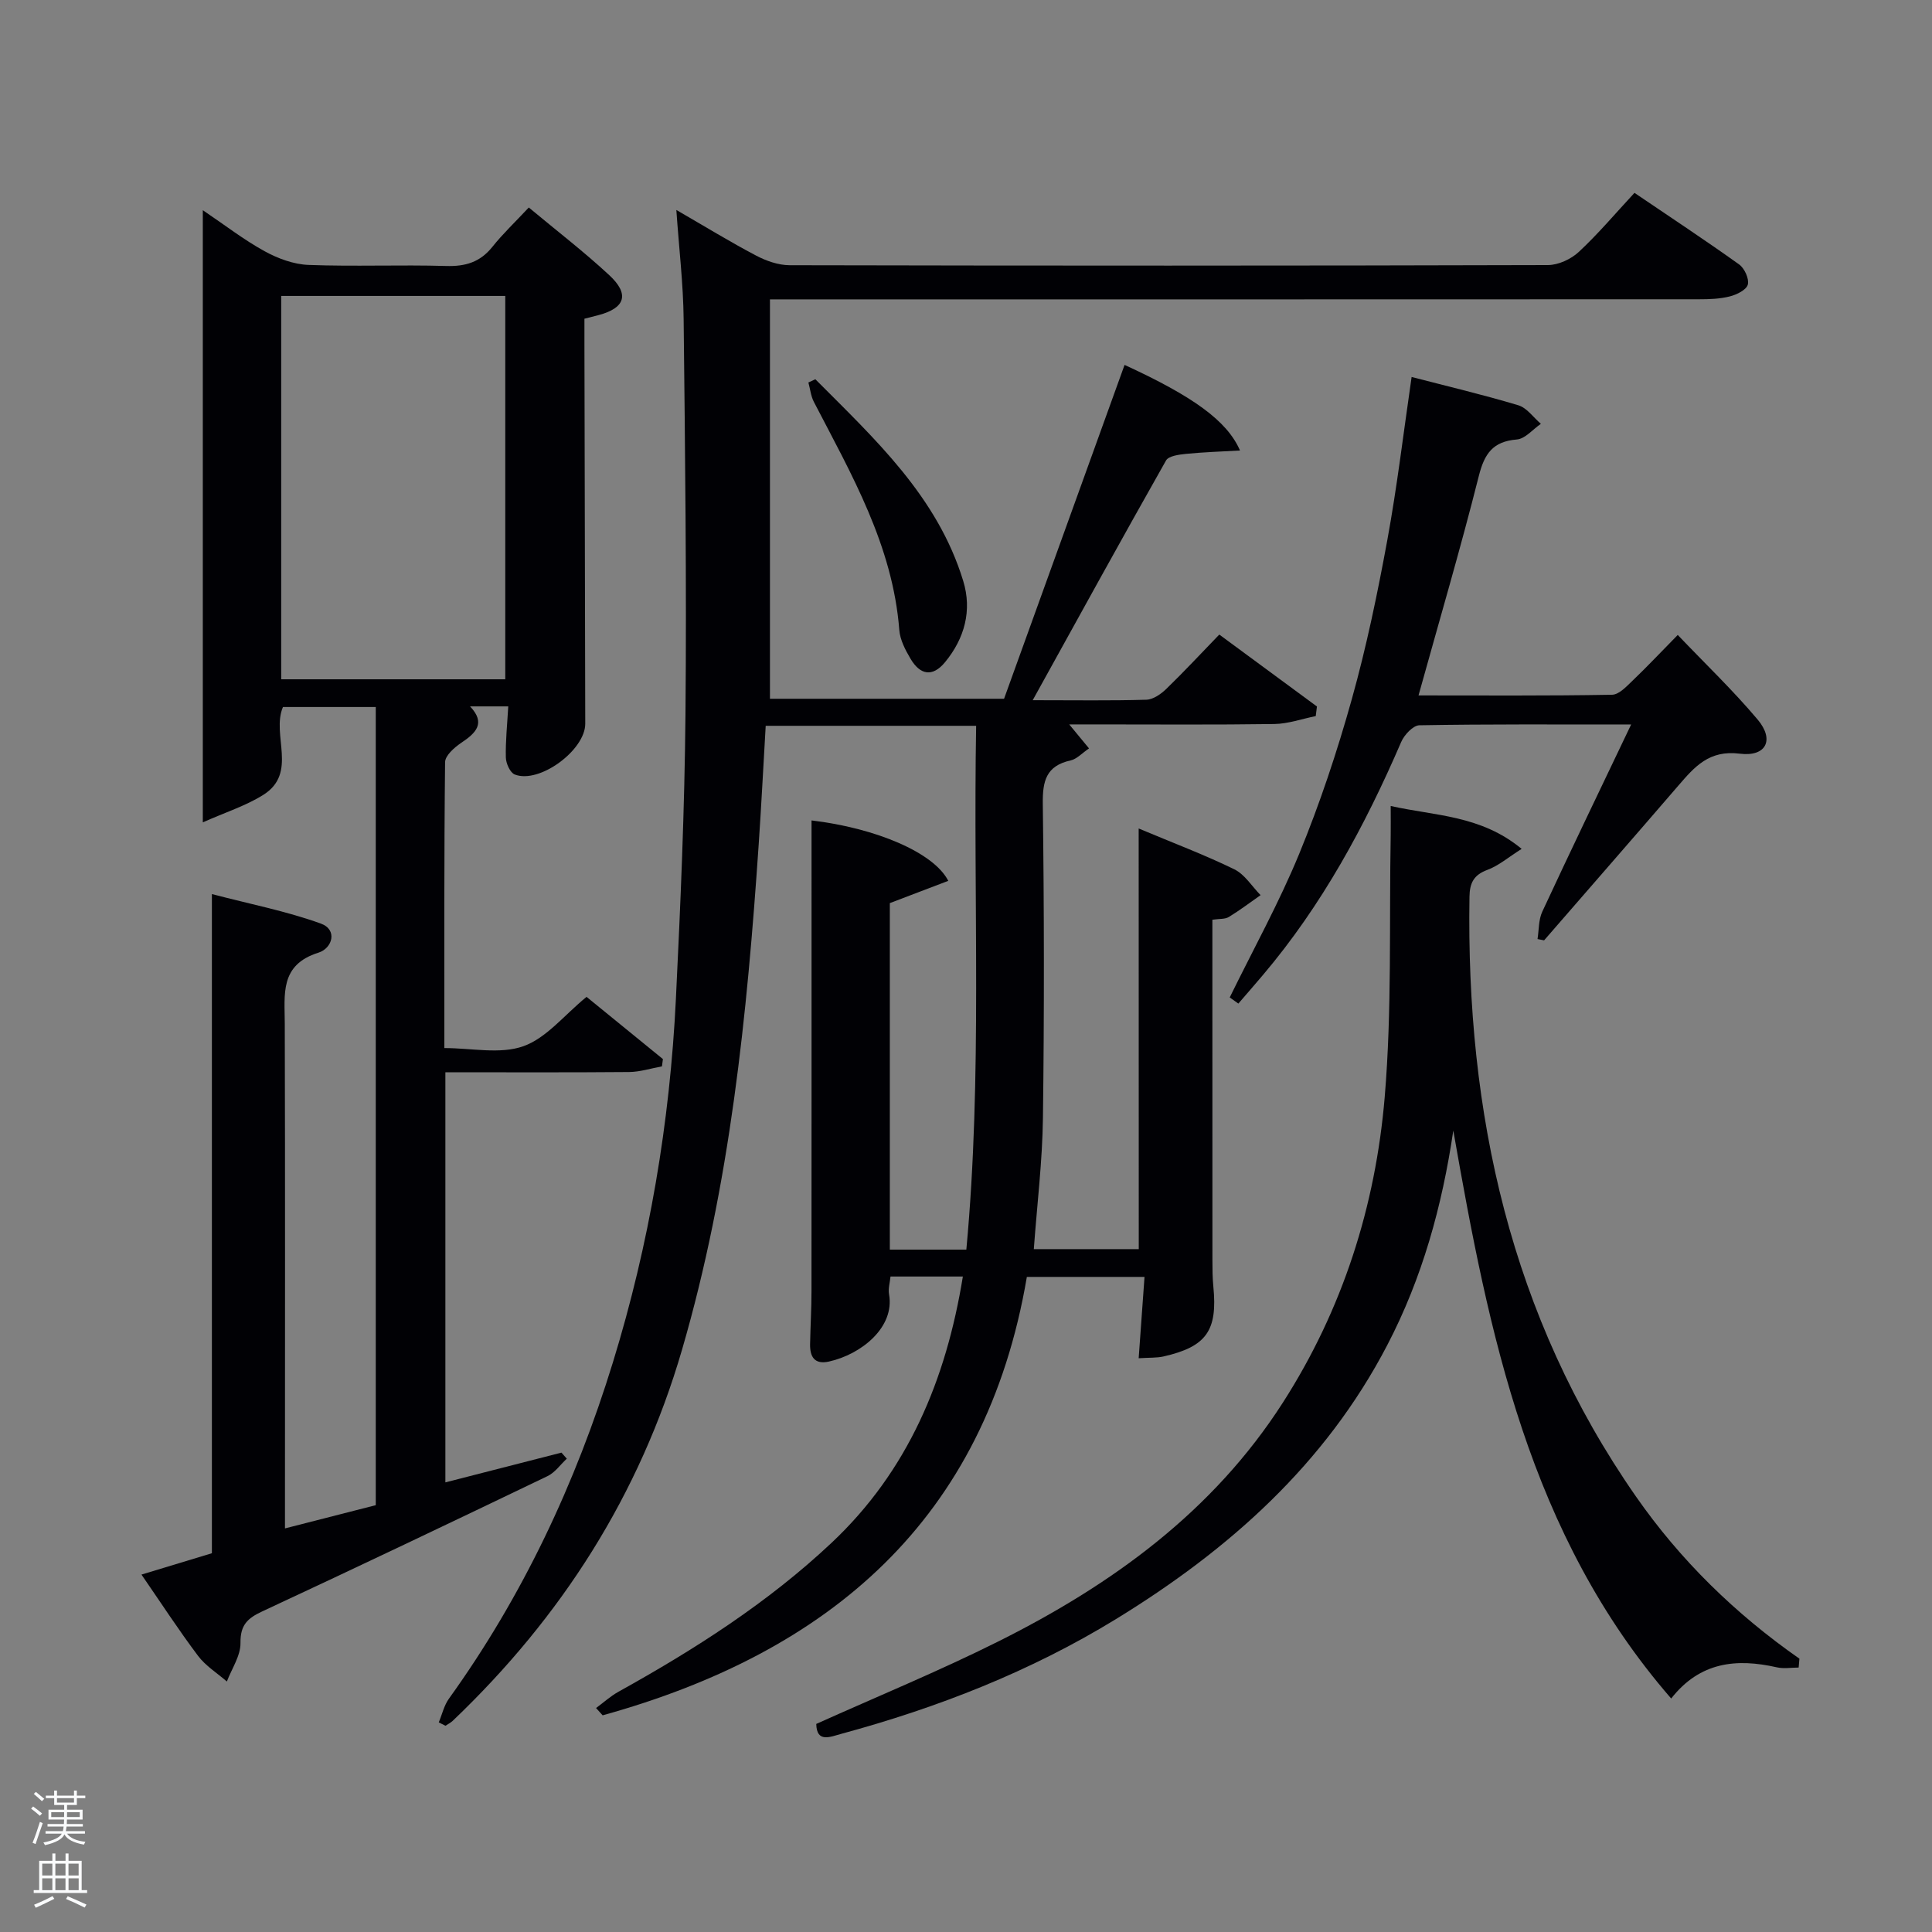 <svg enable-background="new 0 0 400 400" viewBox="0 0 400 400" xmlns="http://www.w3.org/2000/svg"><rect x="0" y="0" width="400" height="400" fill="#808080" stroke="none"/><path d="m6.44 374.46.42-.45c.65.47 1.27.95 1.85 1.44l-.45.49c-.65-.56-1.25-1.06-1.82-1.48m.93 7.33-.63-.26c.55-1.36 1.05-2.8 1.52-4.33.19.1.38.19.59.27-.46 1.29-.95 2.73-1.48 4.32m-.38-10.38.44-.42c.43.34 1.01.82 1.74 1.44l-.49.49c-.53-.51-1.09-1.01-1.69-1.51m2.5.35h1.72v-1.04h.59v1.04h3.52v-1.04h.59v1.04h1.75v.53h-1.75v1.42h-2.03v.97h3.22v2.03h-3.24c0 .35-.01.66-.03.93h3.32v.53h-3.37c-.03.27-.08.58-.15.94h3.96v.53h-3.71c.67.92 1.93 1.48 3.79 1.68-.13.24-.23.44-.29.59-2.13-.38-3.48-1.08-4.04-2.12-.43.97-1.77 1.72-4.03 2.23-.09-.19-.2-.37-.33-.55 2.1-.42 3.37-1.03 3.81-1.83h-3.36v-.53h3.58c.08-.29.13-.61.16-.94h-3.33v-.53h3.39c.02-.27.04-.58.04-.93h-3.23v-2.03h3.25v-.97h-2.07v-1.42h-1.73zm1.12 3.44v1h2.65c.01-.3.02-.44.02-.4v-.25-.35zm1.19-2h3.52v-.91h-3.52zm4.71 2h-2.63v.59c0 .15-.01.28-.01.4h2.64z" fill="#fafbfc"/><path d="m13.56 383.74h.63v1.52h2.72v6.07h1.13v.6h-11.06v-.6h1.13v-6.07h2.73v-1.52h.63v1.52h2.1v-1.52zm-2.69 8.83.38.56c-1.24.63-2.53 1.25-3.85 1.85-.1-.21-.21-.42-.34-.63 1.36-.55 2.63-1.15 3.81-1.78m-2.13-4.27h2.1v-2.45h-2.1zm0 3.04h2.1v-2.46h-2.1zm2.72-3.04h2.1v-2.45h-2.1zm0 3.04h2.1v-2.46h-2.1zm6.07 3.6c-1.41-.71-2.7-1.3-3.86-1.78l.35-.56c1.45.62 2.75 1.19 3.88 1.72zm-1.25-9.09h-2.1v2.45h2.1zm-2.09 5.49h2.1v-2.46h-2.1z" fill="#fafbfc"/><g fill="#010105"><path d="m235.75 171.53c7.34 3.08 13.71 5.47 19.8 8.45 2.17 1.06 3.65 3.53 5.44 5.35-2.19 1.53-4.32 3.15-6.59 4.53-.77.47-1.91.34-3.39.56v4.95c0 21.83 0 43.67.01 65.5 0 1.83.01 3.67.19 5.49.9 9.12-1.41 12.45-10.31 14.48-1.42.32-2.93.22-5.15.37.41-5.74.79-11.09 1.21-16.84-8.17 0-15.91 0-24.36 0-8.55 50.32-40.91 77.76-87.83 90.77-.45-.5-.91-1.01-1.36-1.51 1.55-1.14 2.99-2.46 4.65-3.38 15.76-8.75 30.9-18.41 44.09-30.81 15.82-14.88 23.72-33.72 27.2-55.15-5.1 0-9.86 0-14.98 0-.11 1.19-.51 2.49-.3 3.69 1.21 6.81-5.72 12.43-12.47 13.92-2.98.65-3.93-1.01-3.88-3.62.07-3.66.29-7.33.29-10.99.02-30.67.01-61.33.01-92 0-1.8 0-3.59 0-5.43 13.34 1.59 25.32 6.65 28.31 12.51-4 1.52-7.9 3.01-12.1 4.61v71.74h15.84c3.35-35.96 1.39-72.12 2.03-108.45-14.81 0-29.05 0-43.57 0-.49 8.35-.9 16.45-1.45 24.55-2.4 35.33-5.92 70.48-15.89 104.68-8.75 30-24.94 55.3-47.44 76.76-.44.42-1.01.7-1.52 1.04-.46-.23-.93-.47-1.39-.7.69-1.64 1.09-3.49 2.1-4.9 15.3-21.26 26.26-44.64 33.94-69.59 7.56-24.55 11.81-49.72 13.06-75.35.96-19.61 1.8-39.23 1.98-58.86.25-27.28-.08-54.58-.38-81.86-.08-7.26-.95-14.5-1.51-22.57 5.89 3.4 11.1 6.6 16.5 9.44 2.1 1.11 4.62 1.99 6.95 2 52.33.11 104.67.12 157-.03 2.17-.01 4.78-1.22 6.4-2.73 4-3.72 7.54-7.93 11.52-12.22 7.76 5.26 14.81 9.91 21.67 14.82 1.11.8 2.1 2.96 1.8 4.16-.27 1.09-2.28 2.09-3.7 2.45-2.06.53-4.27.6-6.41.6-62 .03-124 .02-186 .02-1.99 0-3.98 0-6.35 0v82.69h48.47c8.3-22.99 16.61-46.02 24.95-69.12 14.1 6.48 21.21 11.53 23.9 17.72-4.03.23-7.62.34-11.19.7-1.44.15-3.58.42-4.12 1.36-9.14 16.14-18.07 32.4-27.61 49.64 8.97 0 16.26.12 23.53-.1 1.41-.04 3.03-1.17 4.13-2.24 3.69-3.58 7.2-7.35 10.97-11.25 6.98 5.14 13.6 10.01 20.22 14.89-.08.66-.17 1.33-.25 1.99-2.86.57-5.71 1.6-8.58 1.64-12.33.18-24.67.08-37 .08-1.61 0-3.21 0-5.46 0 1.56 1.9 2.66 3.23 4.1 4.97-1.43.97-2.52 2.2-3.82 2.49-5.05 1.12-5.81 4.23-5.75 8.97.28 21.66.31 43.33.03 65-.11 8.96-1.21 17.9-1.89 27.21h21.73c-.02-28.61-.02-57.36-.02-87.09z"/><path d="m92.21 222v84.91c8.15-2.09 16.09-4.12 24.03-6.16.37.42.74.84 1.11 1.25-1.32 1.23-2.45 2.88-4 3.62-19.63 9.43-39.29 18.8-59.03 27.99-3.07 1.43-4.58 2.81-4.53 6.54.04 2.65-1.81 5.33-2.82 7.99-2.01-1.75-4.4-3.23-5.97-5.32-3.98-5.29-7.6-10.86-11.71-16.82 5.09-1.54 9.77-2.96 14.58-4.42 0-45.18 0-90.14 0-136.47 7.87 2.06 15.42 3.53 22.57 6.11 3.5 1.27 2.39 5.11-.51 6.02-8.07 2.53-6.98 8.65-6.97 14.77.09 32.67.04 65.33.04 98v6.43c6.54-1.67 12.63-3.23 18.8-4.81 0-55.25 0-110.05 0-165.25-6.35 0-12.73 0-19.22 0-2.45 5.77 3.17 13.66-4.1 18.21-3.6 2.25-7.79 3.58-12.49 5.67 0-43.04 0-84.45 0-126.74 4.6 3.1 8.5 6.14 12.79 8.49 2.74 1.51 6.01 2.72 9.09 2.84 9.49.36 19-.06 28.49.22 3.99.12 7.03-.78 9.57-3.95 2.17-2.72 4.73-5.14 7.55-8.16 5.82 4.85 11.46 9.18 16.65 14 4.27 3.95 3.32 6.82-2.21 8.28-.79.21-1.58.41-2.92.75v5.35c.06 26.16.11 52.33.17 78.49.01 5.49-9.53 12.52-14.6 10.52-.96-.38-1.81-2.29-1.84-3.51-.08-3.44.29-6.88.5-10.59-2.63 0-5.07 0-7.91 0 3.32 3.5 1.2 5.51-1.82 7.54-1.42.96-3.34 2.64-3.35 4.01-.22 19.49-.15 38.98-.15 59.19 5.63 0 11.53 1.33 16.35-.38 4.78-1.69 8.47-6.45 13.09-10.22 5.13 4.18 10.47 8.53 15.81 12.88-.07.5-.13 1-.2 1.51-2.27.41-4.53 1.15-6.8 1.17-12.5.11-24.99.05-38.04.05zm-33.99-81.36h46.39c0-26.73 0-53.1 0-79.37-15.66 0-30.91 0-46.39 0z"/><path d="m372.39 345.25c-1.51 0-3.09.28-4.52-.05-8.33-1.88-15.9-1.16-21.87 6.46-29.48-33.95-37.73-75.54-45.11-117.59-2.31 15.63-6.41 30.48-13.66 44.4-12.88 24.74-32.84 42.44-56.19 56.75-17.71 10.85-36.86 18.33-56.85 23.75-2.27.61-5.12 1.95-5.19-2.05 12.67-5.7 25.42-10.94 37.72-17.09 23.52-11.76 44.42-26.87 58.9-49.46 12.37-19.29 19.17-40.67 21.07-63.25 1.51-17.99.91-36.16 1.24-54.25.03-1.81 0-3.61 0-6 9.2 2.07 18.64 1.88 27.11 8.88-2.79 1.76-4.78 3.5-7.1 4.35-2.85 1.05-3.66 2.76-3.7 5.58-.71 44.77 8.46 86.8 34.45 124.13 9.21 13.23 20.62 24.35 33.86 33.6-.05.63-.11 1.23-.16 1.84z"/><path d="m337.71 150c-15.56 0-29.7-.09-43.84.16-1.31.02-3.14 1.99-3.77 3.46-7.48 17.34-16.38 33.8-28.66 48.29-1.67 1.97-3.36 3.91-5.05 5.87-.6-.42-1.2-.85-1.79-1.27 4.84-9.89 10.2-19.56 14.38-29.72 4.28-10.41 7.86-21.17 10.89-32.01 3.03-10.83 5.33-21.9 7.36-32.97 2.03-11.06 3.35-22.25 5.03-33.76 7.47 1.94 14.85 3.68 22.1 5.86 1.78.54 3.12 2.52 4.66 3.84-1.66 1.13-3.24 3.1-4.98 3.24-4.97.41-6.7 2.93-7.87 7.57-3.8 15.08-8.2 30.01-12.48 45.42 13.23 0 26.65.1 40.07-.14 1.47-.03 3.04-1.77 4.32-2.99 2.88-2.75 5.61-5.66 9.28-9.39 5.73 6.01 11.47 11.49 16.56 17.54 3.5 4.17 1.76 7.73-3.73 7.04-6.35-.8-9.35 2.72-12.73 6.64-9.22 10.7-18.51 21.34-27.77 32.01-.45-.09-.91-.18-1.36-.27.3-1.89.2-3.97.97-5.64 5.86-12.62 11.91-25.16 18.41-38.78z"/><path d="m168.81 78.52c12.29 12.36 25.28 24.25 30.62 41.78 1.85 6.07.3 11.85-3.76 16.79-2.64 3.21-5.2 2.6-7.14-.68-1.08-1.82-2.18-3.92-2.34-5.97-1.35-17.47-9.88-32.19-17.68-47.22-.63-1.21-.77-2.68-1.14-4.03.48-.21.96-.44 1.44-.67z"/></g></svg>